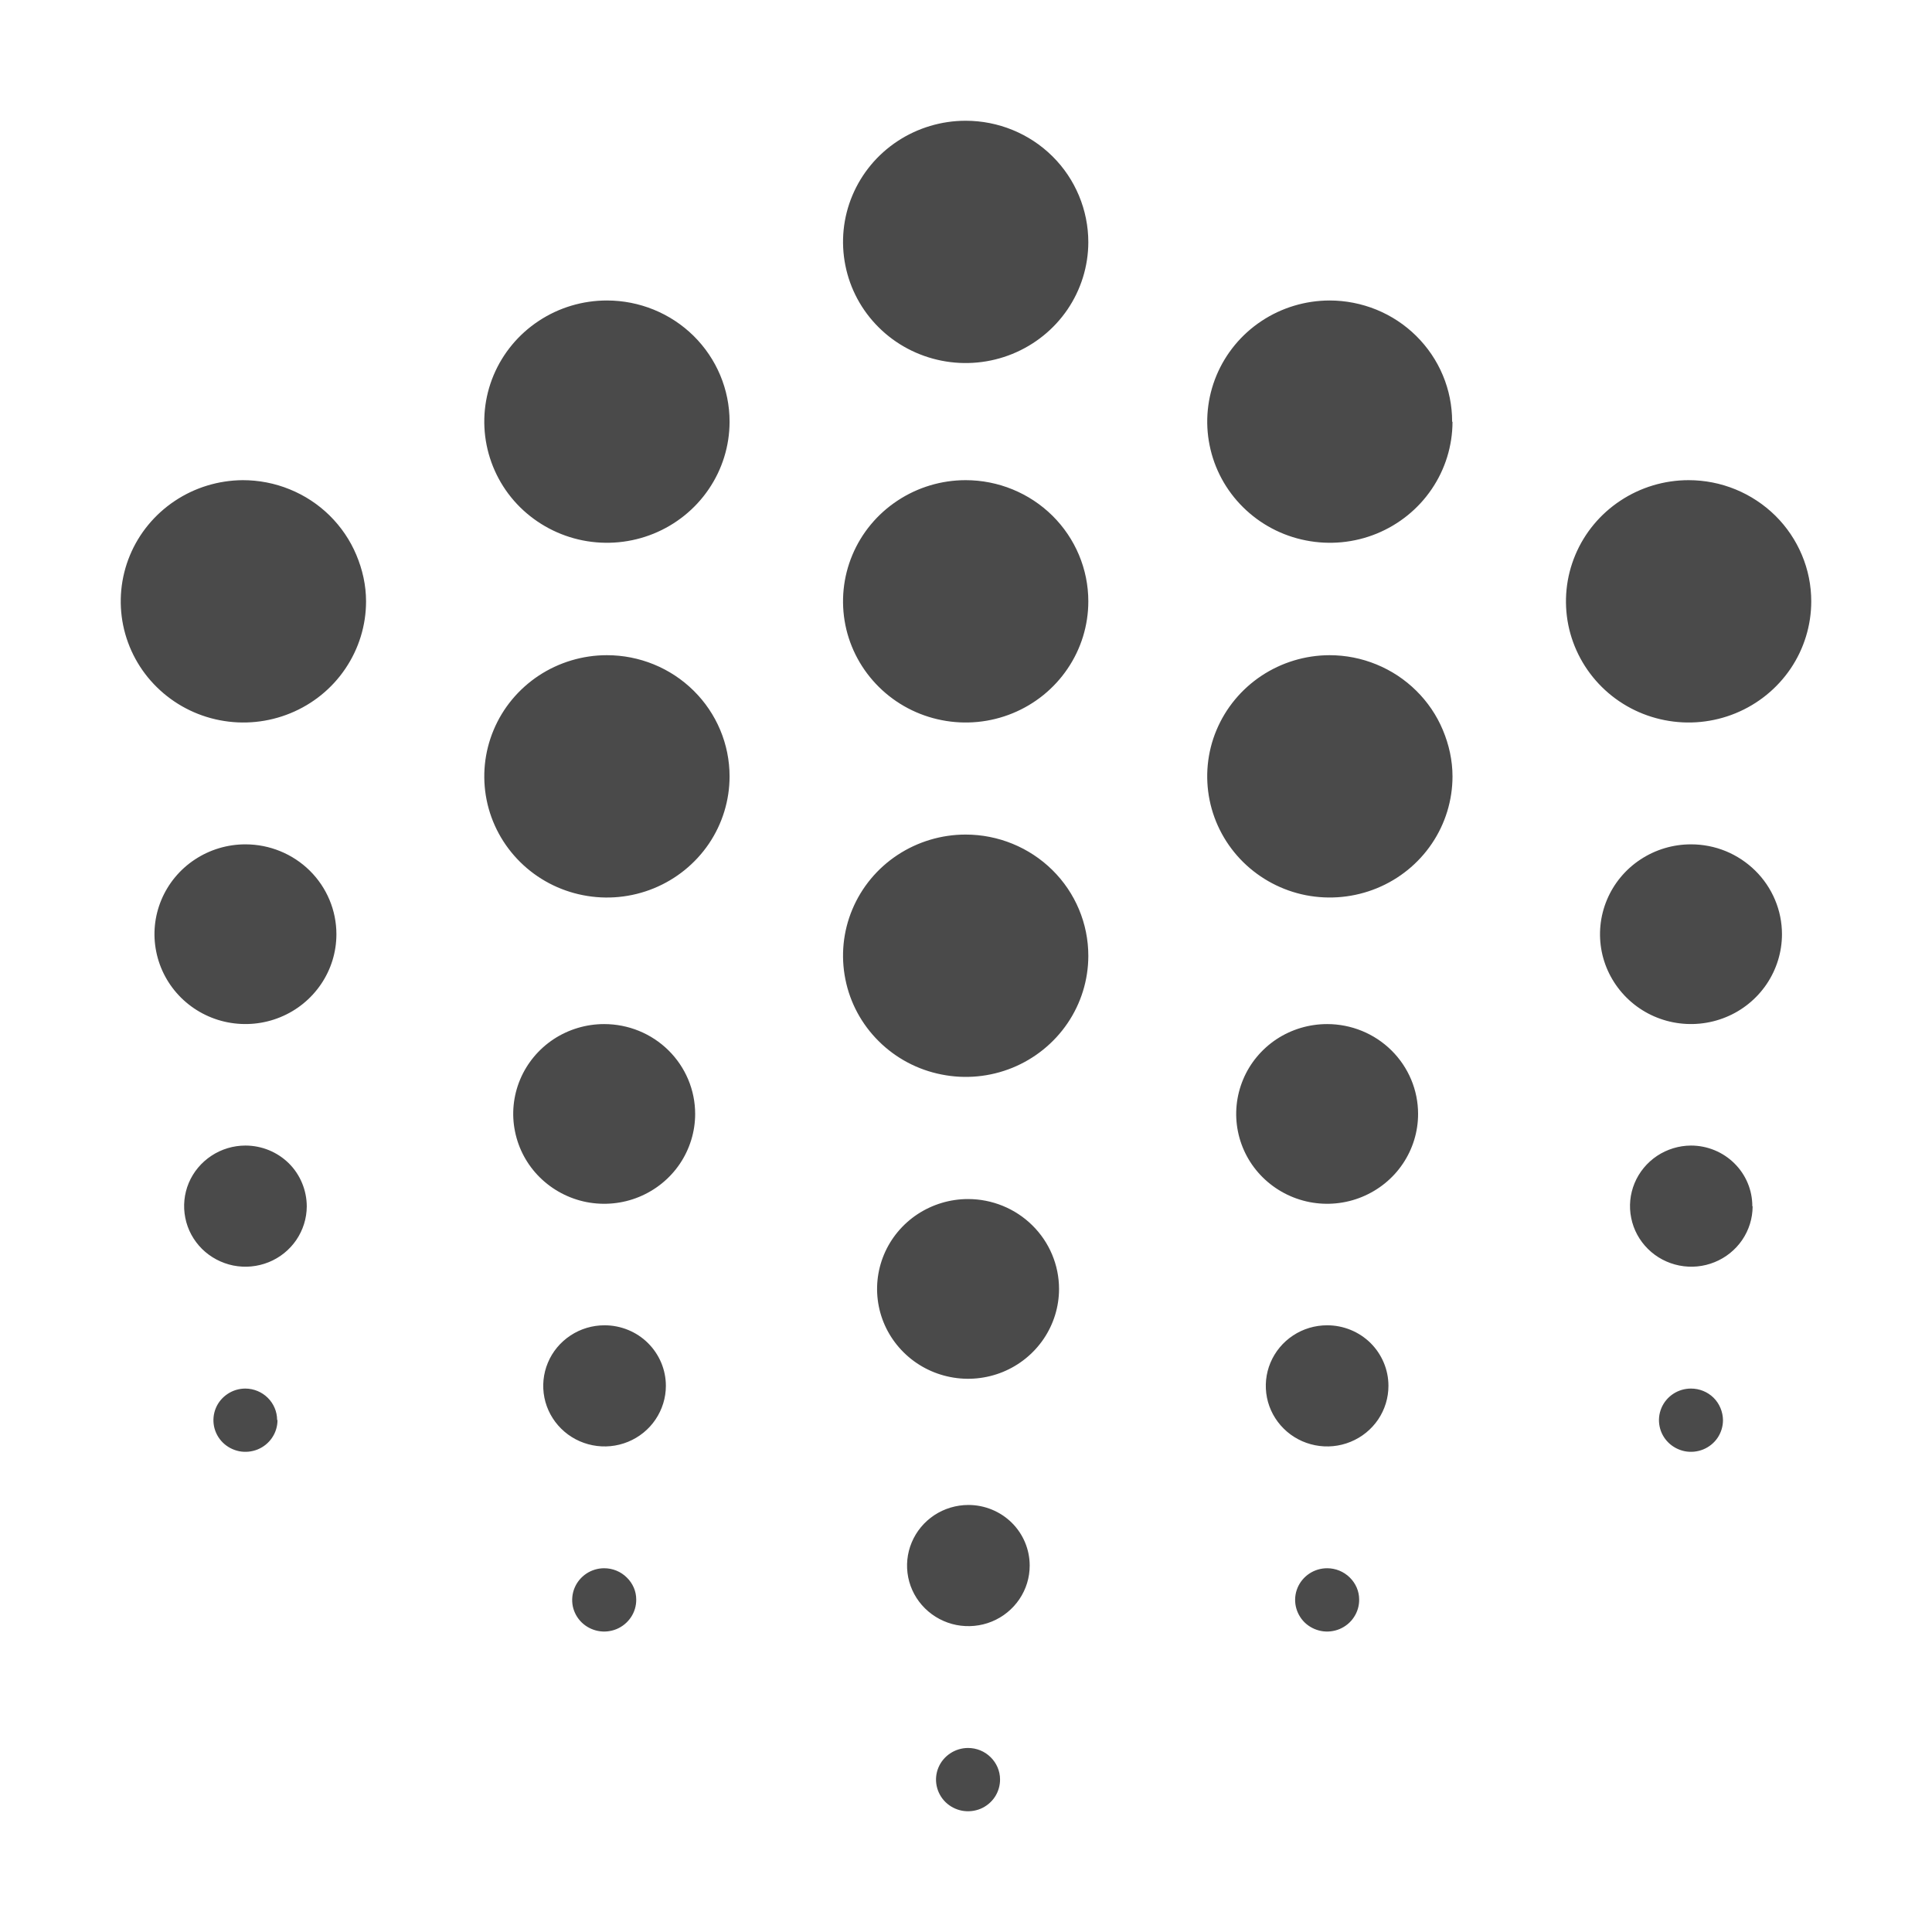 <svg width="32" height="32" viewBox="0 0 32 32" fill="none" xmlns="http://www.w3.org/2000/svg">
<path fill-rule="evenodd" clip-rule="evenodd" d="M5.572 15.473C5.572 15.768 5.484 16.055 5.318 16.3C5.152 16.545 4.917 16.736 4.642 16.848C4.367 16.961 4.064 16.99 3.771 16.933C3.479 16.876 3.211 16.734 3 16.526C2.789 16.317 2.646 16.052 2.588 15.764C2.529 15.475 2.559 15.176 2.673 14.904C2.787 14.632 2.98 14.399 3.228 14.236C3.476 14.072 3.767 13.985 4.065 13.985C4.465 13.985 4.848 14.142 5.131 14.421C5.413 14.7 5.572 15.079 5.572 15.473ZM29.515 15.473C29.515 15.768 29.426 16.055 29.261 16.3C29.095 16.545 28.86 16.736 28.585 16.848C28.309 16.961 28.006 16.99 27.714 16.933C27.422 16.876 27.153 16.734 26.943 16.526C26.732 16.317 26.588 16.052 26.53 15.764C26.472 15.475 26.502 15.176 26.616 14.904C26.73 14.632 26.923 14.399 27.171 14.236C27.419 14.072 27.71 13.985 28.008 13.985C28.206 13.985 28.402 14.023 28.585 14.098C28.767 14.173 28.933 14.283 29.073 14.421C29.213 14.559 29.324 14.723 29.4 14.904C29.476 15.084 29.515 15.278 29.515 15.473ZM17.541 21.349C17.541 21.643 17.452 21.931 17.287 22.175C17.121 22.42 16.886 22.611 16.61 22.724C16.335 22.836 16.032 22.866 15.74 22.808C15.448 22.751 15.179 22.609 14.969 22.401C14.758 22.193 14.614 21.928 14.556 21.639C14.498 21.35 14.528 21.051 14.642 20.779C14.756 20.507 14.949 20.275 15.197 20.111C15.445 19.948 15.736 19.86 16.034 19.86C16.433 19.86 16.817 20.017 17.099 20.296C17.382 20.575 17.541 20.954 17.541 21.349ZM11.514 18.45C11.514 18.744 11.425 19.032 11.26 19.277C11.094 19.522 10.859 19.712 10.584 19.825C10.309 19.938 10.006 19.967 9.713 19.91C9.421 19.852 9.153 19.71 8.942 19.502C8.731 19.294 8.588 19.029 8.53 18.74C8.471 18.452 8.501 18.152 8.615 17.88C8.729 17.608 8.922 17.376 9.17 17.212C9.418 17.049 9.709 16.962 10.007 16.962C10.407 16.962 10.79 17.118 11.073 17.398C11.355 17.677 11.514 18.055 11.514 18.45ZM23.488 18.45C23.488 18.744 23.4 19.032 23.234 19.277C23.069 19.522 22.833 19.712 22.558 19.825C22.283 19.938 21.98 19.967 21.688 19.91C21.395 19.852 21.127 19.71 20.916 19.502C20.705 19.294 20.562 19.029 20.504 18.74C20.446 18.452 20.476 18.152 20.59 17.88C20.703 17.608 20.897 17.376 21.144 17.212C21.392 17.049 21.683 16.962 21.982 16.962C22.381 16.962 22.764 17.118 23.047 17.398C23.329 17.677 23.488 18.055 23.488 18.45ZM5.081 19.983C5.08 20.181 5.019 20.375 4.907 20.539C4.795 20.703 4.636 20.831 4.45 20.906C4.264 20.981 4.06 21 3.864 20.961C3.667 20.921 3.487 20.825 3.345 20.685C3.204 20.544 3.107 20.366 3.069 20.171C3.03 19.977 3.05 19.775 3.127 19.592C3.204 19.409 3.335 19.253 3.502 19.143C3.668 19.033 3.865 18.974 4.065 18.974C4.335 18.974 4.593 19.08 4.784 19.268C4.974 19.456 5.081 19.717 5.081 19.983ZM29.029 19.983C29.028 20.181 28.968 20.374 28.856 20.538C28.744 20.702 28.585 20.83 28.4 20.905C28.214 20.981 28.011 21 27.814 20.961C27.618 20.922 27.437 20.827 27.296 20.687C27.154 20.547 27.057 20.369 27.018 20.174C26.978 19.98 26.998 19.779 27.074 19.596C27.15 19.413 27.28 19.256 27.446 19.145C27.612 19.035 27.808 18.975 28.008 18.974C28.277 18.974 28.536 19.08 28.726 19.268C28.917 19.456 29.024 19.711 29.024 19.977M17.055 25.931C17.055 26.129 16.996 26.323 16.884 26.488C16.772 26.653 16.614 26.782 16.428 26.858C16.243 26.934 16.038 26.953 15.841 26.915C15.644 26.876 15.463 26.78 15.321 26.64C15.179 26.5 15.082 26.321 15.043 26.127C15.004 25.932 15.024 25.73 15.101 25.547C15.178 25.363 15.308 25.207 15.475 25.096C15.642 24.986 15.839 24.927 16.04 24.927C16.309 24.927 16.567 25.033 16.758 25.221C16.948 25.409 17.055 25.665 17.055 25.931ZM11.029 22.954C11.029 23.152 10.969 23.346 10.857 23.512C10.746 23.677 10.587 23.805 10.402 23.881C10.216 23.957 10.012 23.977 9.815 23.938C9.618 23.899 9.437 23.804 9.295 23.663C9.153 23.523 9.056 23.344 9.017 23.15C8.978 22.955 8.998 22.753 9.075 22.57C9.151 22.387 9.282 22.23 9.449 22.12C9.616 22.009 9.812 21.951 10.013 21.951C10.282 21.951 10.541 22.056 10.731 22.244C10.922 22.433 11.029 22.688 11.029 22.954ZM22.997 22.954C22.997 23.152 22.938 23.346 22.826 23.512C22.714 23.677 22.556 23.805 22.37 23.881C22.185 23.957 21.98 23.977 21.783 23.938C21.586 23.899 21.405 23.804 21.263 23.663C21.121 23.523 21.024 23.344 20.985 23.15C20.946 22.955 20.966 22.753 21.043 22.57C21.12 22.387 21.25 22.23 21.417 22.12C21.584 22.009 21.781 21.951 21.982 21.951C22.251 21.951 22.509 22.056 22.7 22.244C22.89 22.433 22.997 22.688 22.997 22.954ZM4.596 23.523C4.596 23.626 4.565 23.727 4.506 23.814C4.448 23.9 4.365 23.967 4.268 24.007C4.171 24.046 4.065 24.057 3.962 24.037C3.859 24.016 3.764 23.966 3.69 23.893C3.616 23.82 3.566 23.727 3.545 23.625C3.525 23.523 3.535 23.418 3.575 23.322C3.615 23.226 3.683 23.145 3.771 23.087C3.858 23.029 3.96 22.999 4.065 22.999C4.204 23 4.337 23.055 4.435 23.152C4.533 23.249 4.589 23.38 4.59 23.517M28.538 23.523C28.538 23.626 28.507 23.727 28.449 23.814C28.391 23.9 28.308 23.967 28.211 24.007C28.114 24.046 28.008 24.057 27.905 24.037C27.802 24.016 27.707 23.966 27.633 23.893C27.559 23.82 27.508 23.727 27.488 23.625C27.467 23.523 27.478 23.418 27.518 23.322C27.558 23.226 27.626 23.145 27.713 23.087C27.801 23.029 27.903 22.999 28.008 22.999C28.148 22.999 28.282 23.053 28.381 23.15C28.48 23.247 28.537 23.385 28.538 23.523ZM16.564 29.47C16.565 29.574 16.535 29.676 16.478 29.763C16.42 29.85 16.338 29.918 16.241 29.959C16.144 29.999 16.037 30.01 15.934 29.991C15.831 29.971 15.736 29.922 15.661 29.849C15.586 29.776 15.535 29.682 15.514 29.58C15.493 29.479 15.503 29.373 15.543 29.277C15.583 29.181 15.651 29.099 15.739 29.041C15.826 28.983 15.929 28.952 16.034 28.952C16.174 28.952 16.308 29.006 16.407 29.104C16.506 29.201 16.563 29.332 16.564 29.47ZM10.538 26.494C10.539 26.598 10.509 26.699 10.451 26.786C10.393 26.873 10.311 26.941 10.214 26.982C10.117 27.022 10.011 27.034 9.907 27.014C9.804 26.994 9.709 26.945 9.634 26.872C9.559 26.799 9.508 26.705 9.487 26.604C9.467 26.502 9.477 26.396 9.517 26.3C9.557 26.204 9.625 26.122 9.712 26.064C9.799 26.006 9.902 25.975 10.007 25.975C10.148 25.975 10.283 26.03 10.382 26.129C10.482 26.227 10.538 26.355 10.538 26.494ZM22.512 26.494C22.513 26.598 22.483 26.699 22.425 26.786C22.368 26.873 22.285 26.941 22.188 26.982C22.092 27.022 21.985 27.034 21.881 27.014C21.778 26.994 21.683 26.945 21.608 26.872C21.534 26.799 21.483 26.705 21.462 26.604C21.441 26.502 21.451 26.396 21.491 26.3C21.531 26.204 21.599 26.122 21.686 26.064C21.773 26.006 21.876 25.975 21.982 25.975C22.122 25.975 22.257 26.03 22.357 26.129C22.456 26.227 22.512 26.355 22.512 26.494ZM18.026 4.012C18.025 4.409 17.905 4.796 17.681 5.126C17.457 5.455 17.139 5.711 16.768 5.862C16.397 6.013 15.988 6.052 15.595 5.974C15.201 5.896 14.839 5.705 14.556 5.424C14.272 5.143 14.079 4.785 14.002 4.396C13.924 4.007 13.964 3.604 14.118 3.238C14.272 2.871 14.532 2.558 14.866 2.338C15.2 2.118 15.593 2 15.994 2C16.533 2 17.05 2.211 17.431 2.588C17.812 2.964 18.026 3.48 18.026 4.012ZM18.026 9.96C18.026 10.357 17.907 10.745 17.683 11.075C17.46 11.405 17.143 11.662 16.772 11.814C16.401 11.966 15.992 12.006 15.598 11.928C15.204 11.851 14.842 11.66 14.558 11.379C14.274 11.098 14.08 10.741 14.002 10.352C13.924 9.962 13.964 9.559 14.118 9.192C14.271 8.826 14.532 8.512 14.866 8.292C15.2 8.071 15.593 7.953 15.994 7.953C16.533 7.953 17.05 8.165 17.431 8.541C17.812 8.918 18.026 9.428 18.026 9.96ZM18.026 15.836C18.025 16.232 17.905 16.62 17.681 16.949C17.457 17.278 17.139 17.535 16.768 17.686C16.397 17.837 15.988 17.876 15.595 17.797C15.201 17.72 14.839 17.528 14.556 17.247C14.272 16.966 14.079 16.609 14.002 16.219C13.924 15.83 13.964 15.427 14.118 15.061C14.272 14.694 14.532 14.381 14.866 14.161C15.2 13.941 15.593 13.823 15.994 13.823C16.533 13.823 17.05 14.035 17.431 14.411C17.812 14.787 18.026 15.298 18.026 15.83M30 9.96C30 10.357 29.881 10.745 29.658 11.075C29.434 11.405 29.117 11.662 28.746 11.814C28.375 11.966 27.966 12.006 27.572 11.928C27.178 11.851 26.816 11.66 26.532 11.379C26.248 11.098 26.055 10.741 25.976 10.352C25.898 9.962 25.938 9.559 26.092 9.192C26.245 8.826 26.506 8.512 26.84 8.292C27.174 8.071 27.567 7.953 27.969 7.953C28.235 7.953 28.5 8.005 28.746 8.106C28.992 8.207 29.216 8.355 29.405 8.541C29.594 8.728 29.743 8.949 29.845 9.192C29.948 9.436 30 9.697 30 9.96ZM6.063 9.96C6.063 10.357 5.944 10.744 5.721 11.074C5.499 11.404 5.182 11.661 4.811 11.813C4.441 11.965 4.033 12.006 3.639 11.929C3.246 11.853 2.884 11.663 2.599 11.383C2.314 11.104 2.12 10.747 2.04 10.358C1.961 9.97 1.999 9.567 2.151 9.2C2.303 8.833 2.562 8.519 2.895 8.297C3.227 8.075 3.619 7.956 4.02 7.953C4.287 7.953 4.552 8.004 4.799 8.105C5.046 8.205 5.271 8.353 5.46 8.539C5.649 8.726 5.8 8.947 5.902 9.191C6.005 9.435 6.063 9.696 6.063 9.96ZM12.084 6.989C12.083 7.386 11.963 7.773 11.739 8.102C11.515 8.432 11.197 8.688 10.826 8.839C10.455 8.99 10.046 9.029 9.653 8.951C9.259 8.873 8.898 8.681 8.614 8.401C8.33 8.12 8.138 7.762 8.06 7.373C7.982 6.984 8.022 6.581 8.176 6.214C8.33 5.848 8.59 5.535 8.924 5.315C9.258 5.094 9.651 4.977 10.052 4.977C10.591 4.977 11.108 5.188 11.489 5.564C11.87 5.941 12.084 6.451 12.084 6.983M12.084 12.859C12.084 13.256 11.965 13.644 11.742 13.974C11.518 14.304 11.201 14.561 10.83 14.713C10.459 14.865 10.05 14.905 9.656 14.827C9.262 14.75 8.9 14.559 8.616 14.278C8.332 13.997 8.138 13.64 8.06 13.25C7.982 12.861 8.022 12.458 8.176 12.091C8.329 11.724 8.59 11.411 8.924 11.19C9.258 10.97 9.651 10.852 10.052 10.852C10.591 10.852 11.108 11.063 11.489 11.44C11.87 11.816 12.084 12.327 12.084 12.859ZM24.058 6.989C24.057 7.385 23.937 7.773 23.713 8.102C23.49 8.431 23.172 8.687 22.801 8.839C22.43 8.99 22.022 9.029 21.629 8.951C21.235 8.874 20.874 8.683 20.59 8.402C20.306 8.122 20.113 7.765 20.035 7.376C19.956 6.988 19.996 6.585 20.149 6.218C20.302 5.852 20.561 5.538 20.895 5.317C21.228 5.096 21.62 4.978 22.021 4.977C22.288 4.977 22.552 5.029 22.798 5.129C23.045 5.23 23.269 5.378 23.457 5.564C23.646 5.751 23.796 5.972 23.898 6.216C24 6.459 24.052 6.72 24.052 6.983M24.058 12.859C24.058 13.255 23.939 13.643 23.716 13.973C23.493 14.303 23.176 14.56 22.805 14.712C22.434 14.864 22.026 14.904 21.632 14.828C21.238 14.751 20.877 14.56 20.592 14.28C20.308 14 20.114 13.643 20.035 13.254C19.956 12.865 19.995 12.461 20.148 12.095C20.301 11.728 20.561 11.414 20.894 11.193C21.227 10.972 21.619 10.853 22.021 10.852C22.288 10.852 22.552 10.904 22.798 11.005C23.045 11.106 23.269 11.254 23.457 11.44C23.646 11.626 23.796 11.847 23.898 12.091C24 12.334 24.058 12.595 24.058 12.859Z" fill="#4A4A4A"/>
</svg>
